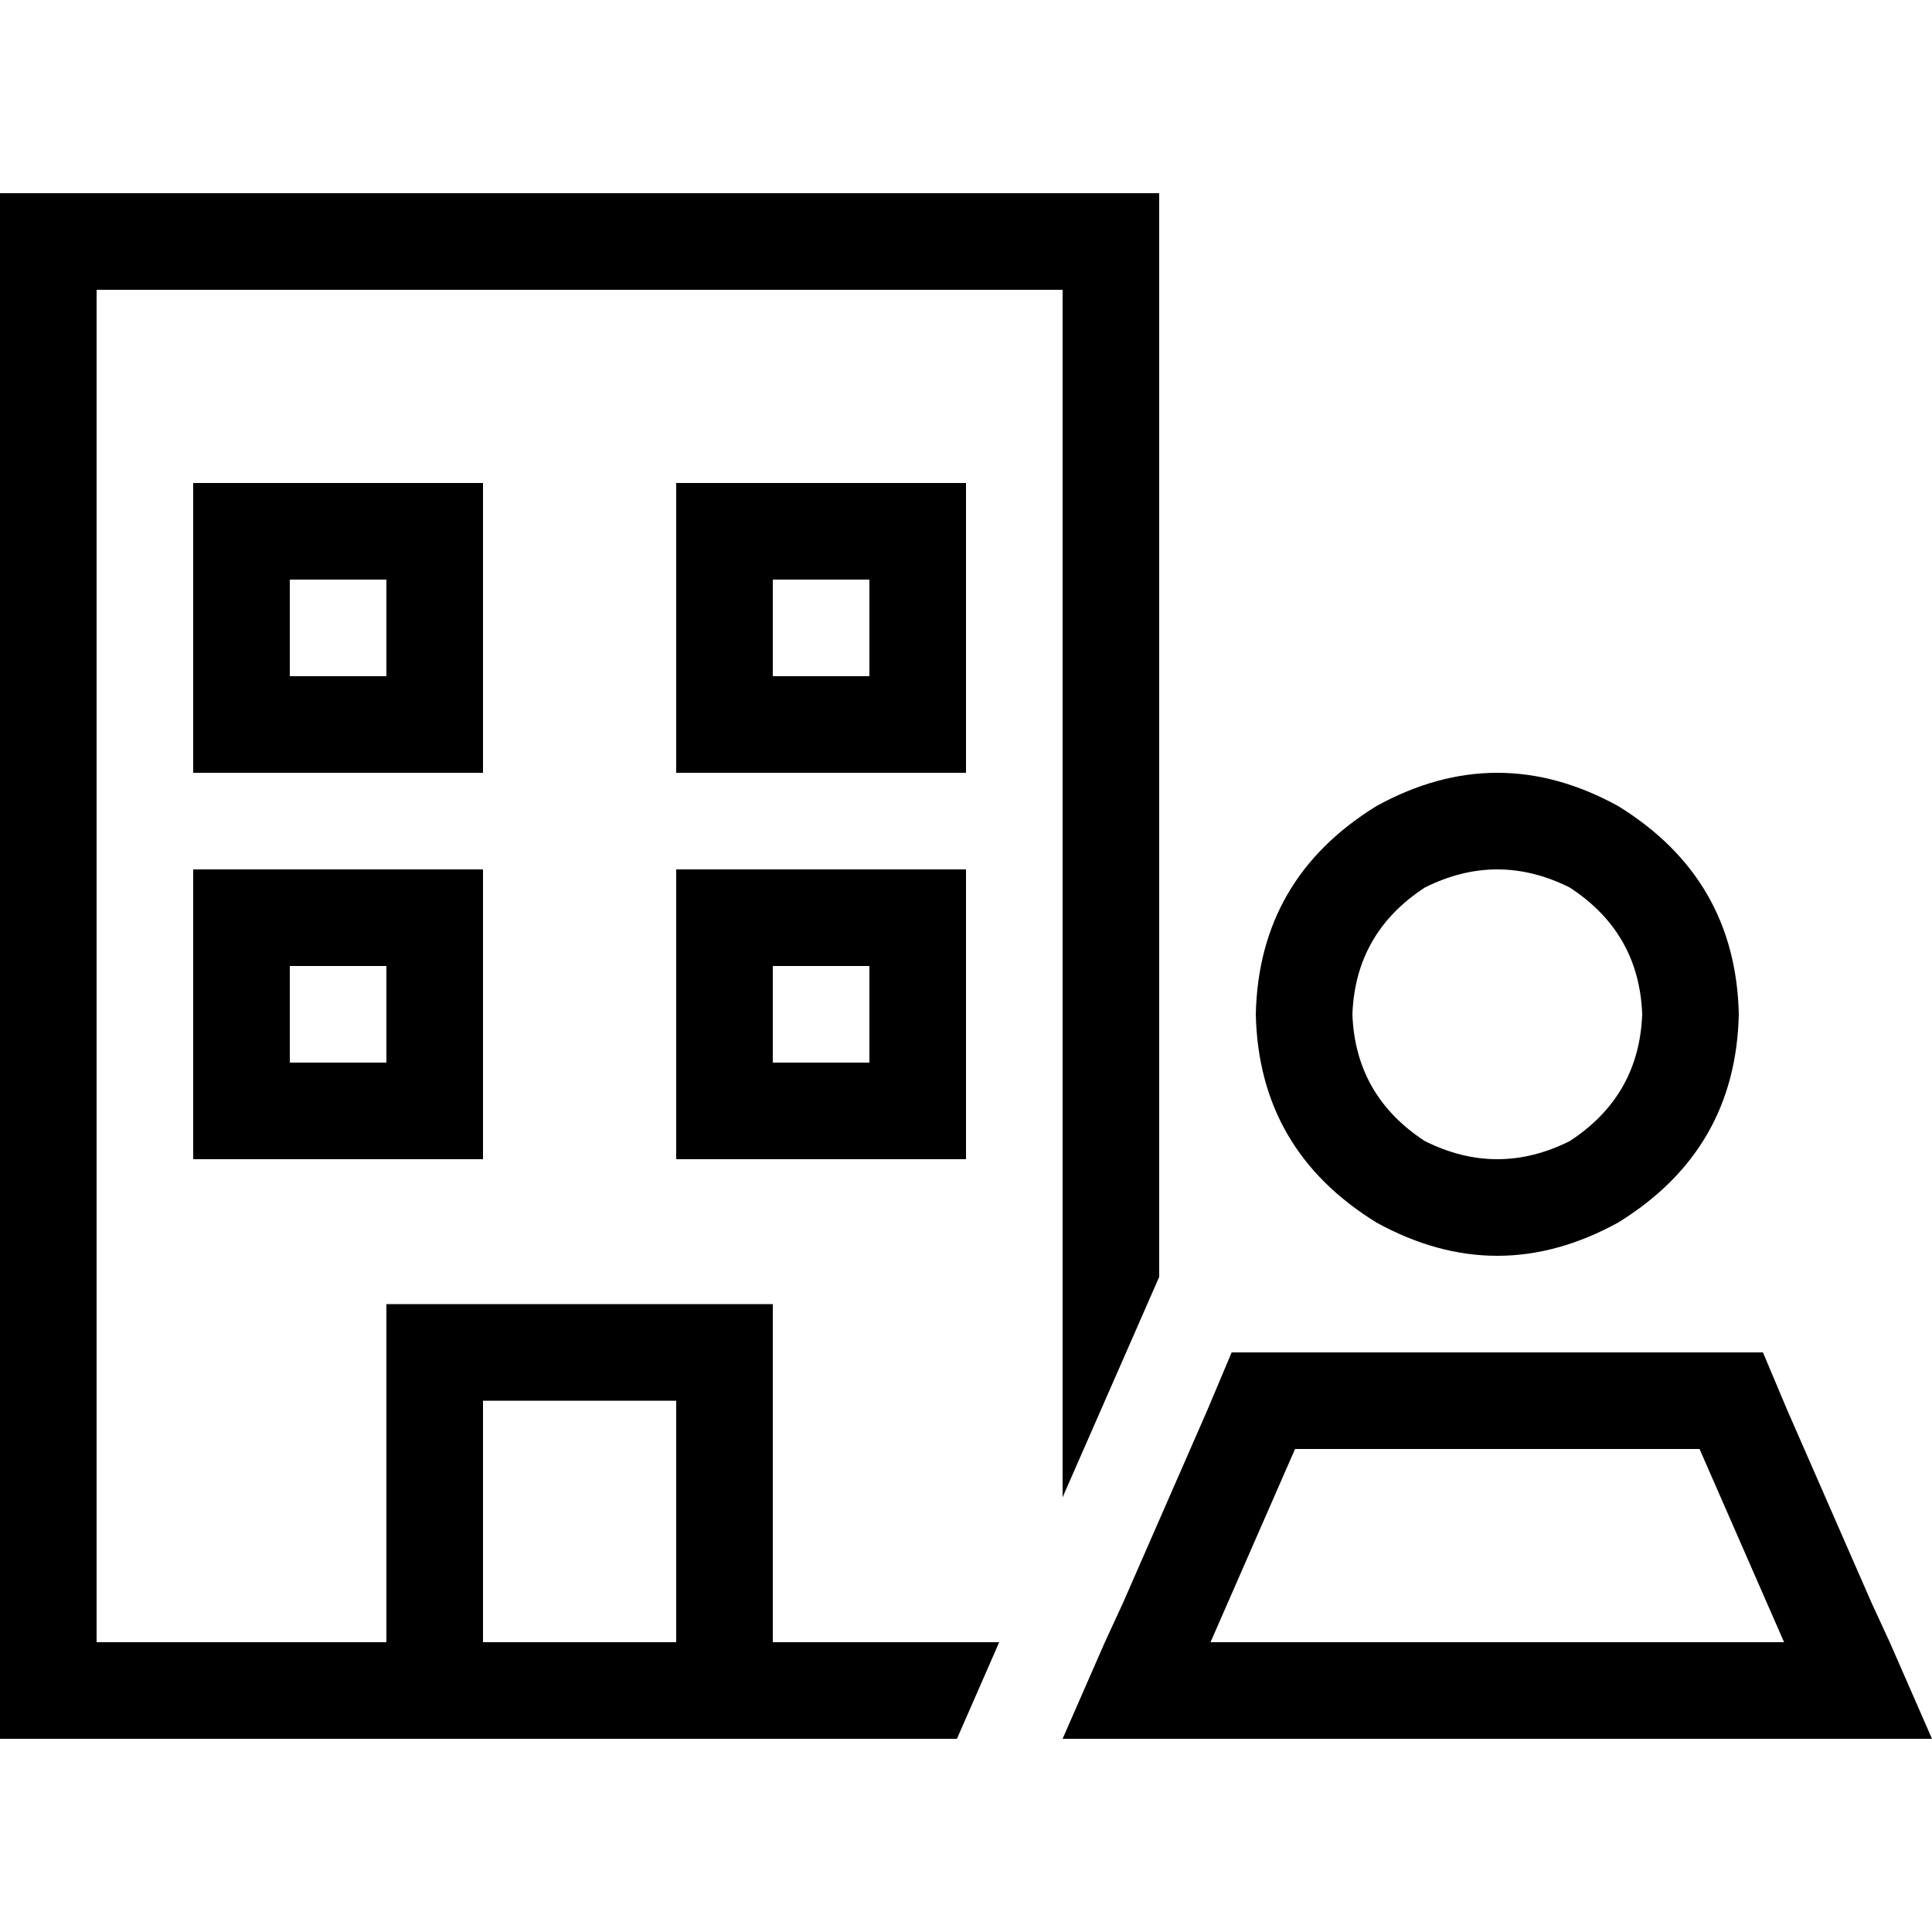 <svg xmlns="http://www.w3.org/2000/svg" viewBox="0 0 512 512">
  <path d="M 25.6 76.8 L 281.6 76.8 L 281.6 396.8 L 307.2 338.4 L 307.2 76.8 L 307.2 51.2 L 281.6 51.2 L 25.6 51.2 L 0 51.2 L 0 76.8 L 0 435.2 L 0 460.8 L 25.6 460.8 L 102.4 460.8 L 128 460.8 L 179.2 460.8 L 204.8 460.8 L 253.6 460.8 L 264.8 435.2 L 204.8 435.2 L 204.8 371.2 L 204.8 345.6 L 179.2 345.6 L 128 345.6 L 102.4 345.6 L 102.4 371.2 L 102.4 435.2 L 25.6 435.2 L 25.6 76.8 L 25.6 76.8 Z M 128 435.2 L 128 371.2 L 179.2 371.2 L 179.2 435.2 L 128 435.2 L 128 435.2 Z M 51.2 128 L 51.2 140.8 L 51.2 192 L 51.2 204.8 L 64 204.8 L 115.2 204.8 L 128 204.8 L 128 192 L 128 140.8 L 128 128 L 115.2 128 L 64 128 L 51.2 128 L 51.2 128 Z M 76.8 153.6 L 102.4 153.6 L 102.4 179.2 L 76.8 179.2 L 76.8 153.6 L 76.8 153.6 Z M 192 128 L 179.2 128 L 179.2 140.8 L 179.2 192 L 179.2 204.8 L 192 204.8 L 243.2 204.8 L 256 204.8 L 256 192 L 256 140.8 L 256 128 L 243.2 128 L 192 128 L 192 128 Z M 204.8 179.2 L 204.8 153.6 L 230.4 153.6 L 230.4 179.2 L 204.8 179.2 L 204.8 179.2 Z M 51.2 230.4 L 51.2 243.2 L 51.2 294.4 L 51.2 307.2 L 64 307.2 L 115.2 307.2 L 128 307.2 L 128 294.4 L 128 243.2 L 128 230.4 L 115.2 230.4 L 64 230.4 L 51.2 230.4 L 51.2 230.4 Z M 76.8 256 L 102.4 256 L 102.4 281.6 L 76.8 281.6 L 76.8 256 L 76.8 256 Z M 192 230.4 L 179.2 230.4 L 179.2 243.2 L 179.2 294.4 L 179.2 307.2 L 192 307.2 L 243.2 307.2 L 256 307.2 L 256 294.4 L 256 243.2 L 256 230.4 L 243.2 230.4 L 192 230.4 L 192 230.4 Z M 204.8 281.6 L 204.8 256 L 230.4 256 L 230.4 281.6 L 204.8 281.6 L 204.8 281.6 Z M 326.4 358.4 L 320 373.6 L 297.6 424.8 L 292.8 435.2 L 281.6 460.8 L 309.6 460.8 L 320.8 460.8 L 472.8 460.8 L 484 460.8 L 512 460.8 L 500.8 435.2 L 496 424.8 L 473.6 373.6 L 467.2 358.4 L 450.4 358.4 L 396.8 358.4 L 343.2 358.4 L 326.4 358.4 L 326.4 358.4 Z M 472.8 435.2 L 444.8 435.2 L 348.8 435.2 L 320.8 435.2 L 332 409.6 L 343.2 384 L 450.4 384 L 461.6 409.6 L 472.8 435.2 L 472.8 435.2 Z M 460.8 268.8 Q 460 232.8 428.8 213.6 Q 396.8 196 364.8 213.6 Q 333.6 232.8 332.8 268.8 Q 333.6 304.8 364.8 324 Q 396.8 341.6 428.8 324 Q 460 304.8 460.8 268.8 L 460.8 268.8 Z M 358.4 268.8 Q 359.2 247.2 377.6 235.2 Q 396.8 225.6 416 235.2 Q 434.4 247.2 435.2 268.8 Q 434.4 290.4 416 302.4 Q 396.8 312 377.6 302.4 Q 359.2 290.4 358.4 268.8 L 358.4 268.8 Z" />
</svg>
